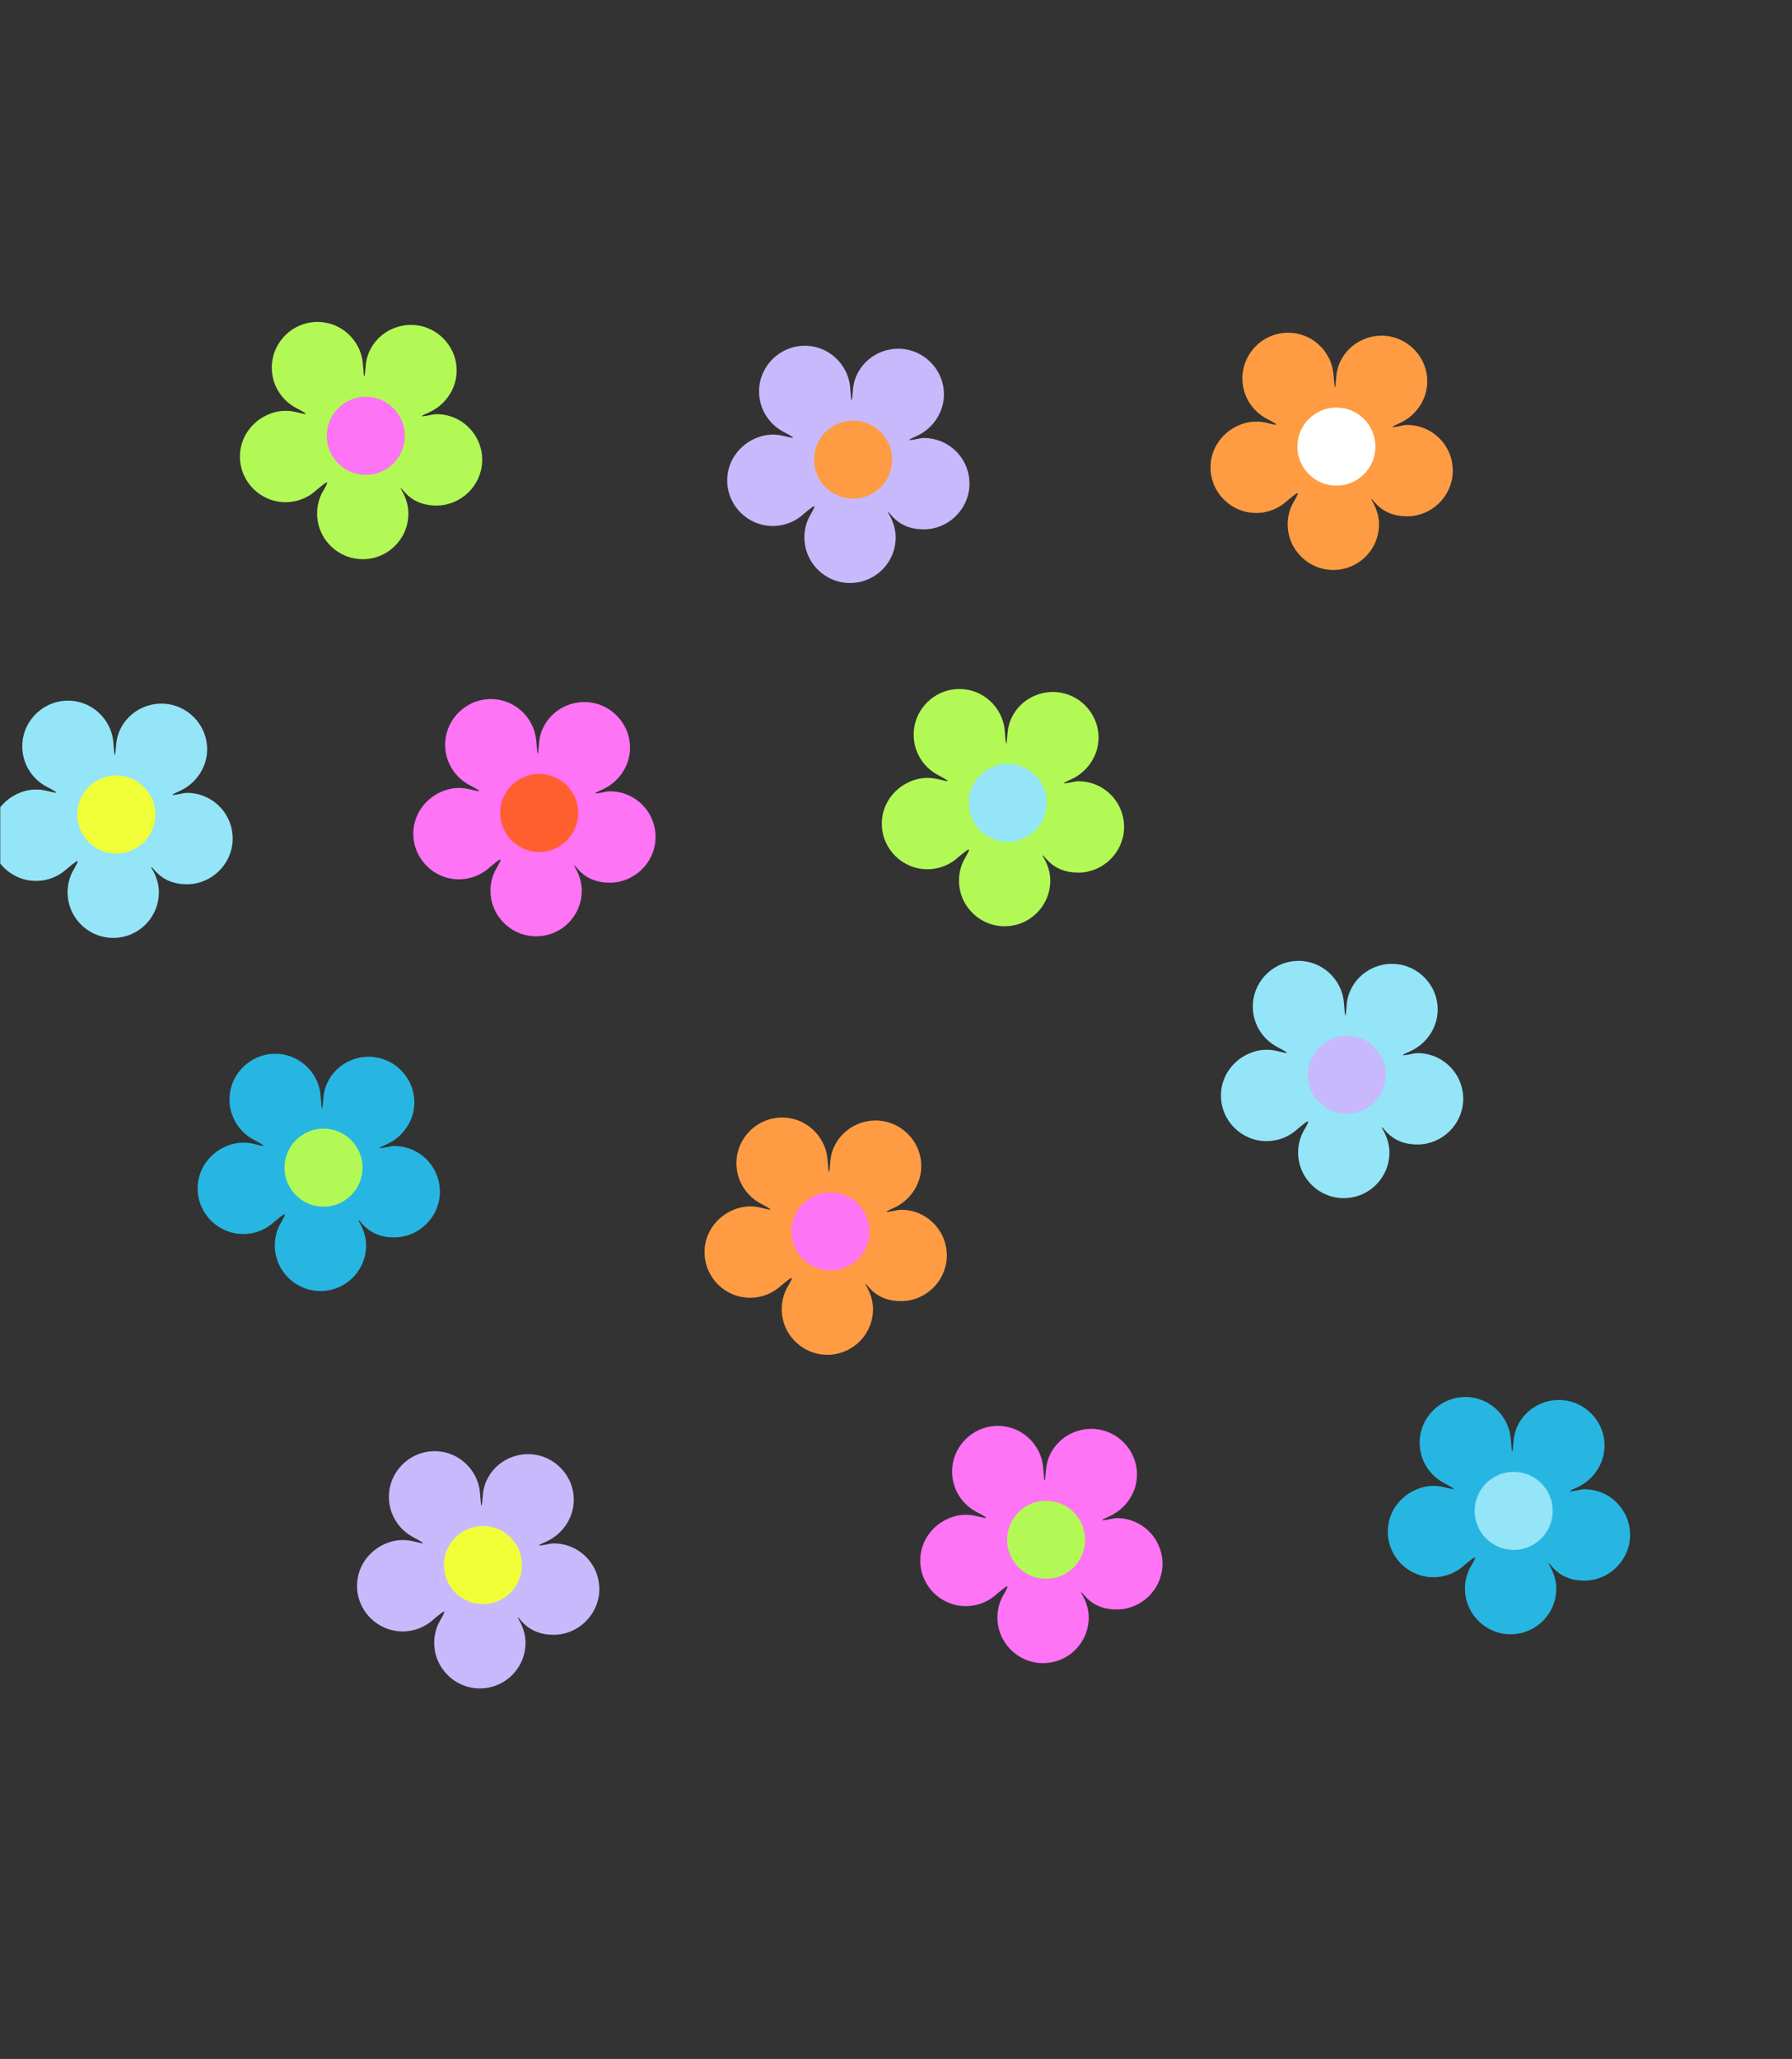 <?xml version="1.0" encoding="UTF-8" standalone="no"?>
<!DOCTYPE svg PUBLIC "-//W3C//DTD SVG 1.1//EN" "http://www.w3.org/Graphics/SVG/1.1/DTD/svg11.dtd">
<svg width="100%" height="100%" viewBox="0 0 674 774" version="1.1" xmlns="http://www.w3.org/2000/svg" xmlns:xlink="http://www.w3.org/1999/xlink" xml:space="preserve" xmlns:serif="http://www.serif.com/" style="fill-rule:evenodd;clip-rule:evenodd;stroke-linejoin:round;stroke-miterlimit:2;">
    <rect x="0" y="0" width="674" height="774" fill="#333333" stroke="none"/>
    <g transform="matrix(1,0,0,1,-2243,-7)">
        <g id="Page-3" serif:id="Page 3" transform="matrix(1,0,0,1,2243.1,7.92)">
            <rect x="0" y="0" width="673" height="773" style="fill:none;"/>
            <clipPath id="_clip1">
                <rect x="0" y="0" width="673" height="773"/>
            </clipPath>
            <g clip-path="url(#_clip1)">
                <g id="Calque-1" serif:id="Calque 1">
                    <g transform="matrix(1,0,0,1,148.185,450.089)">
                        <path d="M0,-20.193C-0.757,-20.193 -1.612,-20.046 -3.615,-19.611C-6.248,-19.163 -6.263,-19.332 -2.734,-20.91C3.639,-23.795 8.147,-30.471 7.513,-38.056C6.819,-46.341 0.021,-53.079 -8.27,-53.704C-17.573,-54.404 -25.654,-47.723 -26.606,-38.846C-27.068,-32.933 -27.235,-32.84 -27.683,-38.874C-28.315,-48.175 -36.335,-55.45 -45.932,-54.834C-54.219,-54.3 -61.088,-47.671 -61.888,-39.405C-62.608,-31.96 -58.562,-25.39 -52.451,-22.339C-46.143,-19.024 -50.509,-20.512 -52.954,-21.015C-55.849,-21.674 -58.991,-21.678 -62.318,-20.465C-69.254,-17.938 -74.003,-11.543 -73.951,-4.161C-73.885,5.267 -66.222,12.89 -56.778,12.89C-52.219,12.89 -48.086,11.101 -45.011,8.202C-40.215,4.268 -40.189,4.392 -43.176,9.623C-44.704,12.749 -45.345,16.389 -44.651,20.242C-43.312,27.689 -37.049,33.483 -29.52,34.233C-19.243,35.257 -10.582,27.214 -10.582,17.148C-10.582,14.199 -11.47,11.475 -12.776,9.048C-13.841,7.269 -13.715,7.128 -12.3,8.782C-9.036,12.634 -4.766,14.209 0.197,14.154C9.187,14.053 16.75,6.759 17.156,-2.222C17.601,-12.07 9.749,-20.193 0,-20.193" style="fill:rgb(39,182,226);fill-rule:nonzero;"/>
                    </g>
                    <g transform="matrix(0,-1,-1,0,121.583,423.356)">
                        <path d="M-14.673,-14.672C-22.777,-14.672 -29.345,-8.104 -29.345,0C-29.345,8.103 -22.777,14.673 -14.673,14.673C-6.569,14.673 0,8.103 0,0C0,-8.104 -6.569,-14.672 -14.673,-14.672" style="fill:rgb(178,249,85);fill-rule:nonzero;"/>
                    </g>
                    <g transform="matrix(1,0,0,1,164.09,174.971)">
                        <path d="M0,-20.192C-0.757,-20.192 -1.612,-20.045 -3.615,-19.611C-6.248,-19.163 -6.263,-19.331 -2.734,-20.909C3.639,-23.794 8.147,-30.47 7.513,-38.056C6.819,-46.34 0.021,-53.079 -8.27,-53.703C-17.573,-54.403 -25.654,-47.723 -26.606,-38.846C-27.068,-32.933 -27.235,-32.84 -27.683,-38.873C-28.315,-48.175 -36.335,-55.45 -45.932,-54.833C-54.219,-54.3 -61.088,-47.67 -61.888,-39.404C-62.608,-31.959 -58.562,-25.39 -52.451,-22.338C-46.143,-19.024 -50.509,-20.512 -52.954,-21.015C-55.849,-21.674 -58.991,-21.678 -62.318,-20.465C-69.253,-17.938 -74.003,-11.542 -73.951,-4.16C-73.885,5.268 -66.222,12.891 -56.778,12.891C-52.219,12.891 -48.085,11.101 -45.011,8.203C-40.215,4.268 -40.189,4.392 -43.176,9.624C-44.704,12.75 -45.345,16.39 -44.651,20.242C-43.312,27.689 -37.049,33.483 -29.52,34.234C-19.243,35.258 -10.582,27.214 -10.582,17.148C-10.582,14.199 -11.47,11.475 -12.776,9.048C-13.841,7.269 -13.715,7.129 -12.3,8.782C-9.036,12.634 -4.766,14.21 0.197,14.154C9.187,14.053 16.75,6.759 17.156,-2.222C17.601,-12.069 9.749,-20.192 0,-20.192" style="fill:rgb(178,249,85);fill-rule:nonzero;"/>
                    </g>
                    <g transform="matrix(0,-1,-1,0,137.487,148.239)">
                        <path d="M-14.673,-14.673C-22.776,-14.673 -29.345,-8.105 -29.345,-0C-29.345,8.102 -22.776,14.673 -14.673,14.673C-6.569,14.673 -0,8.102 -0,-0C-0,-8.105 -6.569,-14.673 -14.673,-14.673" style="fill:rgb(255,115,245);fill-rule:nonzero;"/>
                    </g>
                    <g transform="matrix(1,0,0,1,529.147,179.026)">
                        <path d="M0,-20.193C-0.757,-20.193 -1.612,-20.046 -3.615,-19.611C-6.248,-19.163 -6.263,-19.331 -2.734,-20.909C3.639,-23.794 8.147,-30.471 7.513,-38.057C6.819,-46.341 0.021,-53.079 -8.27,-53.703C-17.573,-54.404 -25.654,-47.723 -26.606,-38.847C-27.068,-32.934 -27.235,-32.84 -27.683,-38.874C-28.315,-48.176 -36.335,-55.45 -45.932,-54.833C-54.219,-54.301 -61.088,-47.671 -61.888,-39.405C-62.608,-31.959 -58.562,-25.391 -52.451,-22.339C-46.143,-19.025 -50.509,-20.513 -52.954,-21.016C-55.849,-21.675 -58.991,-21.678 -62.318,-20.466C-69.253,-17.938 -74.003,-11.543 -73.951,-4.161C-73.885,5.267 -66.222,12.89 -56.778,12.89C-52.219,12.89 -48.085,11.1 -45.011,8.202C-40.215,4.267 -40.189,4.391 -43.176,9.623C-44.704,12.749 -45.345,16.39 -44.651,20.242C-43.312,27.688 -37.049,33.482 -29.52,34.233C-19.243,35.257 -10.582,27.214 -10.582,17.147C-10.582,14.198 -11.47,11.474 -12.776,9.048C-13.841,7.269 -13.715,7.129 -12.3,8.782C-9.036,12.634 -4.766,14.209 0.197,14.154C9.187,14.053 16.75,6.759 17.156,-2.222C17.601,-12.069 9.749,-20.193 0,-20.193" style="fill:rgb(255,156,67);fill-rule:nonzero;"/>
                    </g>
                    <g transform="matrix(0,-1,-1,0,502.545,152.292)">
                        <path d="M-14.673,-14.672C-22.776,-14.672 -29.345,-8.104 -29.345,0C-29.345,8.103 -22.776,14.673 -14.673,14.673C-6.569,14.673 0,8.103 0,0C0,-8.104 -6.569,-14.672 -14.673,-14.672" style="fill:white;fill-rule:nonzero;"/>
                    </g>
                    <g transform="matrix(1,0,0,1,419.967,589.971)">
                        <path d="M0,-20.193C-0.758,-20.193 -1.613,-20.046 -3.616,-19.611C-6.249,-19.163 -6.264,-19.332 -2.735,-20.91C3.638,-23.795 8.146,-30.471 7.512,-38.056C6.818,-46.34 0.02,-53.079 -8.27,-53.704C-17.574,-54.404 -25.655,-47.723 -26.607,-38.846C-27.068,-32.933 -27.236,-32.84 -27.684,-38.874C-28.316,-48.175 -36.335,-55.45 -45.933,-54.834C-54.22,-54.3 -61.089,-47.671 -61.889,-39.405C-62.609,-31.96 -58.563,-25.39 -52.452,-22.339C-46.144,-19.024 -50.51,-20.512 -52.955,-21.015C-55.85,-21.674 -58.992,-21.678 -62.319,-20.465C-69.254,-17.938 -74.004,-11.543 -73.952,-4.161C-73.886,5.267 -66.223,12.89 -56.778,12.89C-52.22,12.89 -48.086,11.101 -45.012,8.202C-40.215,4.268 -40.19,4.392 -43.177,9.623C-44.705,12.749 -45.346,16.389 -44.652,20.242C-43.313,27.689 -37.05,33.483 -29.521,34.233C-19.244,35.257 -10.583,27.214 -10.583,17.148C-10.583,14.199 -11.471,11.475 -12.776,9.048C-13.842,7.269 -13.715,7.129 -12.301,8.782C-9.037,12.634 -4.767,14.209 0.196,14.154C9.186,14.053 16.749,6.759 17.155,-2.222C17.601,-12.07 9.748,-20.193 0,-20.193" style="fill:rgb(255,115,245);fill-rule:nonzero;"/>
                    </g>
                    <g transform="matrix(0,-1,-1,0,393.363,563.238)">
                        <path d="M-14.673,-14.672C-22.777,-14.672 -29.345,-8.104 -29.345,0C-29.345,8.103 -22.777,14.673 -14.673,14.673C-6.569,14.673 0,8.103 0,0C0,-8.104 -6.569,-14.672 -14.673,-14.672" style="fill:rgb(178,249,85);fill-rule:nonzero;"/>
                    </g>
                    <g transform="matrix(1,0,0,1,229.301,316.743)">
                        <path d="M0,-20.192C-0.758,-20.192 -1.612,-20.045 -3.616,-19.611C-6.249,-19.163 -6.264,-19.331 -2.735,-20.909C3.638,-23.794 8.146,-30.47 7.512,-38.056C6.819,-46.34 0.02,-53.079 -8.27,-53.703C-17.574,-54.404 -25.654,-47.723 -26.606,-38.846C-27.068,-32.933 -27.236,-32.84 -27.684,-38.874C-28.316,-48.175 -36.335,-55.45 -45.933,-54.833C-54.22,-54.3 -61.089,-47.67 -61.889,-39.404C-62.609,-31.959 -58.563,-25.39 -52.452,-22.338C-46.144,-19.024 -50.509,-20.512 -52.955,-21.015C-55.85,-21.674 -58.992,-21.678 -62.318,-20.465C-69.254,-17.938 -74.004,-11.542 -73.952,-4.161C-73.886,5.267 -66.223,12.89 -56.778,12.89C-52.219,12.89 -48.086,11.101 -45.012,8.202C-40.215,4.268 -40.19,4.392 -43.177,9.624C-44.705,12.75 -45.345,16.39 -44.652,20.242C-43.313,27.689 -37.05,33.483 -29.521,34.233C-19.244,35.258 -10.583,27.214 -10.583,17.148C-10.583,14.199 -11.471,11.475 -12.776,9.048C-13.841,7.269 -13.715,7.129 -12.301,8.782C-9.037,12.634 -4.767,14.21 0.196,14.154C9.186,14.053 16.75,6.759 17.155,-2.222C17.601,-12.069 9.749,-20.192 0,-20.192" style="fill:rgb(255,115,245);fill-rule:nonzero;"/>
                    </g>
                    <g transform="matrix(0,-1,-1,0,202.697,290.01)">
                        <path d="M-14.673,-14.673C-22.776,-14.673 -29.345,-8.104 -29.345,0C-29.345,8.103 -22.776,14.673 -14.673,14.673C-6.569,14.673 -0.001,8.103 -0.001,0C-0.001,-8.104 -6.569,-14.673 -14.673,-14.673" style="fill:rgb(255,95,46);fill-rule:nonzero;"/>
                    </g>
                    <g transform="matrix(1,0,0,1,595.826,579.114)">
                        <path d="M0,-20.191C-0.758,-20.191 -1.612,-20.045 -3.615,-19.61C-6.249,-19.162 -6.263,-19.33 -2.734,-20.908C3.639,-23.793 8.147,-30.469 7.513,-38.055C6.819,-46.339 0.021,-53.078 -8.27,-53.702C-17.574,-54.403 -25.654,-47.722 -26.606,-38.845C-27.068,-32.932 -27.235,-32.839 -27.683,-38.873C-28.316,-48.174 -36.335,-55.449 -45.932,-54.832C-54.219,-54.299 -61.089,-47.67 -61.889,-39.403C-62.608,-31.958 -58.562,-25.389 -52.451,-22.337C-46.143,-19.023 -50.509,-20.511 -52.954,-21.014C-55.849,-21.673 -58.991,-21.677 -62.318,-20.464C-69.254,-17.937 -74.003,-11.541 -73.951,-4.16C-73.886,5.269 -66.222,12.891 -56.778,12.891C-52.219,12.891 -48.086,11.102 -45.011,8.204C-40.215,4.269 -40.189,4.393 -43.177,9.624C-44.705,12.75 -45.345,16.391 -44.651,20.243C-43.312,27.69 -37.05,33.484 -29.521,34.235C-19.243,35.258 -10.583,27.215 -10.583,17.149C-10.583,14.2 -11.471,11.476 -12.776,9.049C-13.841,7.27 -13.715,7.13 -12.3,8.783C-9.036,12.635 -4.767,14.21 0.196,14.155C9.187,14.054 16.75,6.76 17.156,-2.221C17.601,-12.068 9.749,-20.191 0,-20.191" style="fill:rgb(39,182,226);fill-rule:nonzero;"/>
                    </g>
                    <g transform="matrix(0,-1,-1,0,569.222,552.383)">
                        <path d="M-14.672,-14.673C-22.776,-14.673 -29.345,-8.104 -29.345,0C-29.345,8.102 -22.776,14.672 -14.672,14.672C-6.568,14.672 0,8.102 0,0C0,-8.104 -6.568,-14.673 -14.672,-14.673" style="fill:rgb(148,229,247);fill-rule:nonzero;"/>
                    </g>
                    <g transform="matrix(1,0,0,1,338.839,474.053)">
                        <path d="M0,-20.192C-0.758,-20.192 -1.612,-20.045 -3.615,-19.611C-6.249,-19.163 -6.263,-19.331 -2.734,-20.909C3.639,-23.794 8.147,-30.47 7.513,-38.056C6.819,-46.34 0.021,-53.079 -8.27,-53.703C-17.573,-54.404 -25.654,-47.723 -26.606,-38.846C-27.068,-32.933 -27.235,-32.839 -27.683,-38.874C-28.315,-48.175 -36.335,-55.45 -45.932,-54.833C-54.219,-54.3 -61.088,-47.67 -61.889,-39.404C-62.608,-31.959 -58.562,-25.39 -52.451,-22.338C-46.143,-19.024 -50.509,-20.512 -52.954,-21.015C-55.849,-21.674 -58.991,-21.677 -62.318,-20.465C-69.254,-17.938 -74.003,-11.542 -73.951,-4.161C-73.885,5.268 -66.222,12.89 -56.778,12.89C-52.219,12.89 -48.086,11.101 -45.011,8.203C-40.215,4.268 -40.189,4.392 -43.176,9.624C-44.705,12.75 -45.345,16.39 -44.651,20.243C-43.312,27.689 -37.05,33.483 -29.521,34.234C-19.243,35.258 -10.583,27.214 -10.583,17.148C-10.583,14.199 -11.471,11.475 -12.776,9.048C-13.841,7.27 -13.715,7.129 -12.3,8.783C-9.036,12.634 -4.767,14.21 0.196,14.155C9.187,14.053 16.75,6.759 17.156,-2.222C17.601,-12.069 9.749,-20.192 0,-20.192" style="fill:rgb(255,156,67);fill-rule:nonzero;"/>
                    </g>
                    <g transform="matrix(0,-1,-1,0,312.235,447.321)">
                        <path d="M-14.672,-14.673C-22.776,-14.673 -29.345,-8.104 -29.345,-0.001C-29.345,8.102 -22.776,14.672 -14.672,14.672C-6.569,14.672 0,8.102 0,-0.001C0,-8.104 -6.569,-14.673 -14.672,-14.673" style="fill:rgb(255,115,245);fill-rule:nonzero;"/>
                    </g>
                    <g transform="matrix(1,0,0,1,405.515,312.96)">
                        <path d="M0,-20.192C-0.758,-20.192 -1.612,-20.045 -3.615,-19.611C-6.249,-19.163 -6.263,-19.331 -2.734,-20.909C3.639,-23.794 8.146,-30.47 7.513,-38.056C6.819,-46.34 0.021,-53.079 -8.27,-53.703C-17.574,-54.403 -25.654,-47.723 -26.606,-38.846C-27.068,-32.933 -27.235,-32.84 -27.684,-38.873C-28.316,-48.175 -36.335,-55.45 -45.932,-54.833C-54.22,-54.3 -61.089,-47.67 -61.889,-39.404C-62.609,-31.959 -58.562,-25.39 -52.452,-22.338C-46.144,-19.024 -50.509,-20.512 -52.954,-21.015C-55.849,-21.674 -58.992,-21.678 -62.318,-20.465C-69.254,-17.938 -74.003,-11.542 -73.951,-4.16C-73.886,5.268 -66.222,12.891 -56.778,12.891C-52.219,12.891 -48.086,11.101 -45.011,8.203C-40.215,4.268 -40.19,4.392 -43.177,9.624C-44.705,12.75 -45.345,16.39 -44.651,20.242C-43.312,27.689 -37.05,33.483 -29.521,34.234C-19.244,35.258 -10.583,27.214 -10.583,17.148C-10.583,14.199 -11.471,11.475 -12.776,9.048C-13.841,7.269 -13.715,7.129 -12.3,8.782C-9.036,12.634 -4.767,14.21 0.196,14.154C9.187,14.053 16.75,6.759 17.155,-2.222C17.601,-12.069 9.749,-20.192 0,-20.192" style="fill:rgb(178,249,85);fill-rule:nonzero;"/>
                    </g>
                    <g transform="matrix(0,-1,-1,0,378.911,286.228)">
                        <path d="M-14.673,-14.673C-22.776,-14.673 -29.345,-8.104 -29.345,0.001C-29.345,8.104 -22.776,14.673 -14.673,14.673C-6.569,14.673 -0,8.104 -0,0.001C-0,-8.104 -6.569,-14.673 -14.673,-14.673" style="fill:rgb(148,229,247);fill-rule:nonzero;"/>
                    </g>
                    <g transform="matrix(1,0,0,1,533.069,415.168)">
                        <path d="M0,-20.193C-0.758,-20.193 -1.612,-20.046 -3.615,-19.611C-6.249,-19.164 -6.263,-19.332 -2.734,-20.91C3.639,-23.795 8.147,-30.471 7.513,-38.056C6.819,-46.341 0.021,-53.079 -8.27,-53.703C-17.574,-54.404 -25.654,-47.723 -26.606,-38.847C-27.068,-32.933 -27.235,-32.84 -27.684,-38.874C-28.316,-48.176 -36.335,-55.45 -45.932,-54.833C-54.22,-54.3 -61.089,-47.671 -61.889,-39.405C-62.608,-31.96 -58.562,-25.39 -52.451,-22.339C-46.144,-19.024 -50.509,-20.512 -52.954,-21.015C-55.849,-21.674 -58.992,-21.678 -62.318,-20.466C-69.254,-17.938 -74.003,-11.543 -73.951,-4.161C-73.886,5.267 -66.222,12.89 -56.778,12.89C-52.219,12.89 -48.086,11.101 -45.011,8.202C-40.215,4.267 -40.19,4.391 -43.177,9.623C-44.705,12.749 -45.345,16.389 -44.651,20.242C-43.312,27.689 -37.05,33.483 -29.521,34.233C-19.244,35.257 -10.583,27.213 -10.583,17.147C-10.583,14.199 -11.471,11.475 -12.776,9.048C-13.841,7.269 -13.715,7.128 -12.3,8.782C-9.036,12.633 -4.767,14.209 0.196,14.154C9.187,14.053 16.75,6.759 17.155,-2.222C17.601,-12.07 9.749,-20.193 0,-20.193" style="fill:rgb(148,229,247);fill-rule:nonzero;"/>
                    </g>
                    <g transform="matrix(0,-1,-1,0,506.467,388.434)">
                        <path d="M-14.673,-14.672C-22.777,-14.672 -29.345,-8.103 -29.345,0.001C-29.345,8.103 -22.777,14.673 -14.673,14.673C-6.569,14.673 0,8.103 0,0.001C0,-8.103 -6.569,-14.672 -14.673,-14.672" style="fill:rgb(200,185,252);fill-rule:nonzero;"/>
                    </g>
                    <g transform="matrix(1,0,0,1,70.242,317.338)">
                        <path d="M0,-20.193C-0.758,-20.193 -1.612,-20.046 -3.615,-19.611C-6.249,-19.163 -6.263,-19.332 -2.734,-20.91C3.639,-23.795 8.147,-30.471 7.513,-38.057C6.819,-46.341 0.021,-53.079 -8.27,-53.704C-17.574,-54.404 -25.654,-47.724 -26.606,-38.847C-27.068,-32.934 -27.235,-32.841 -27.684,-38.874C-28.316,-48.176 -36.335,-55.45 -45.932,-54.834C-54.219,-54.301 -61.089,-47.671 -61.889,-39.405C-62.608,-31.96 -58.562,-25.391 -52.451,-22.339C-46.144,-19.025 -50.509,-20.513 -52.954,-21.016C-55.849,-21.675 -58.991,-21.679 -62.318,-20.466C-69.254,-17.939 -74.003,-11.543 -73.951,-4.161C-73.886,5.267 -66.222,12.89 -56.778,12.89C-52.219,12.89 -48.086,11.1 -45.011,8.202C-40.215,4.267 -40.189,4.391 -43.177,9.623C-44.705,12.749 -45.345,16.389 -44.651,20.241C-43.312,27.688 -37.05,33.482 -29.521,34.233C-19.243,35.257 -10.583,27.214 -10.583,17.147C-10.583,14.198 -11.471,11.474 -12.776,9.048C-13.841,7.268 -13.715,7.128 -12.3,8.782C-9.036,12.634 -4.767,14.209 0.196,14.154C9.187,14.053 16.75,6.759 17.156,-2.223C17.601,-12.07 9.749,-20.193 0,-20.193" style="fill:rgb(148,229,247);fill-rule:nonzero;"/>
                    </g>
                    <g transform="matrix(0,-1,-1,0,43.639,290.605)">
                        <path d="M-14.673,-14.673C-22.776,-14.673 -29.345,-8.104 -29.345,0.001C-29.345,8.102 -22.776,14.673 -14.673,14.673C-6.569,14.673 -0,8.102 -0,0.001C-0,-8.104 -6.569,-14.673 -14.673,-14.673" style="fill:rgb(241,255,57);fill-rule:nonzero;"/>
                    </g>
                    <g transform="matrix(1,0,0,1,347.364,183.925)">
                        <path d="M0,-20.193C-0.758,-20.193 -1.612,-20.046 -3.615,-19.611C-6.248,-19.163 -6.263,-19.331 -2.734,-20.91C3.639,-23.794 8.147,-30.471 7.513,-38.057C6.819,-46.341 0.021,-53.079 -8.27,-53.704C-17.573,-54.404 -25.654,-47.724 -26.606,-38.847C-27.068,-32.934 -27.235,-32.841 -27.683,-38.874C-28.315,-48.176 -36.335,-55.45 -45.932,-54.834C-54.219,-54.301 -61.088,-47.671 -61.888,-39.405C-62.608,-31.959 -58.562,-25.391 -52.451,-22.339C-46.143,-19.025 -50.509,-20.513 -52.954,-21.016C-55.849,-21.675 -58.991,-21.678 -62.318,-20.466C-69.254,-17.939 -74.003,-11.543 -73.951,-4.161C-73.885,5.267 -66.222,12.89 -56.778,12.89C-52.219,12.89 -48.086,11.1 -45.011,8.202C-40.215,4.267 -40.189,4.391 -43.176,9.623C-44.705,12.749 -45.345,16.389 -44.651,20.242C-43.312,27.688 -37.05,33.482 -29.521,34.233C-19.243,35.257 -10.582,27.214 -10.582,17.147C-10.582,14.198 -11.471,11.474 -12.776,9.048C-13.841,7.269 -13.715,7.129 -12.3,8.782C-9.036,12.634 -4.766,14.209 0.197,14.154C9.187,14.053 16.75,6.759 17.156,-2.223C17.601,-12.069 9.749,-20.193 0,-20.193" style="fill:rgb(200,185,252);fill-rule:nonzero;"/>
                    </g>
                    <g transform="matrix(0,-1,-1,0,320.761,157.192)">
                        <path d="M-14.672,-14.673C-22.776,-14.673 -29.345,-8.105 -29.345,-0.001C-29.345,8.102 -22.776,14.672 -14.672,14.672C-6.569,14.672 0,8.102 0,-0.001C0,-8.105 -6.569,-14.673 -14.672,-14.673" style="fill:rgb(255,156,67);fill-rule:nonzero;"/>
                    </g>
                    <g transform="matrix(1,0,0,1,208.141,599.477)">
                        <path d="M0,-20.192C-0.757,-20.192 -1.612,-20.046 -3.615,-19.611C-6.248,-19.163 -6.263,-19.331 -2.734,-20.909C3.639,-23.794 8.147,-30.47 7.513,-38.056C6.819,-46.34 0.021,-53.079 -8.27,-53.703C-17.573,-54.404 -25.654,-47.723 -26.606,-38.846C-27.068,-32.933 -27.235,-32.84 -27.683,-38.874C-28.315,-48.175 -36.335,-55.45 -45.932,-54.833C-54.219,-54.3 -61.088,-47.671 -61.888,-39.404C-62.608,-31.959 -58.562,-25.39 -52.451,-22.338C-46.143,-19.024 -50.509,-20.512 -52.954,-21.015C-55.849,-21.674 -58.991,-21.678 -62.318,-20.465C-69.253,-17.938 -74.003,-11.542 -73.951,-4.161C-73.885,5.268 -66.222,12.89 -56.778,12.89C-52.219,12.89 -48.085,11.101 -45.011,8.203C-40.215,4.268 -40.189,4.392 -43.176,9.623C-44.704,12.749 -45.345,16.39 -44.651,20.242C-43.312,27.689 -37.049,33.483 -29.52,34.234C-19.243,35.258 -10.582,27.214 -10.582,17.148C-10.582,14.199 -11.47,11.475 -12.776,9.048C-13.841,7.269 -13.715,7.129 -12.3,8.782C-9.036,12.634 -4.766,14.209 0.197,14.154C9.187,14.053 16.75,6.759 17.156,-2.222C17.601,-12.069 9.749,-20.192 0,-20.192" style="fill:rgb(200,185,252);fill-rule:nonzero;"/>
                    </g>
                    <g transform="matrix(0,-1,-1,0,181.537,572.745)">
                        <path d="M-14.672,-14.673C-22.776,-14.673 -29.345,-8.105 -29.345,-0.001C-29.345,8.102 -22.776,14.672 -14.672,14.672C-6.568,14.672 0,8.102 0,-0.001C0,-8.105 -6.568,-14.673 -14.672,-14.673" style="fill:rgb(241,255,57);fill-rule:nonzero;"/>
                    </g>
                </g>
                <g id="Calque1">
                </g>
            </g>
        </g>
    </g>
</svg>
